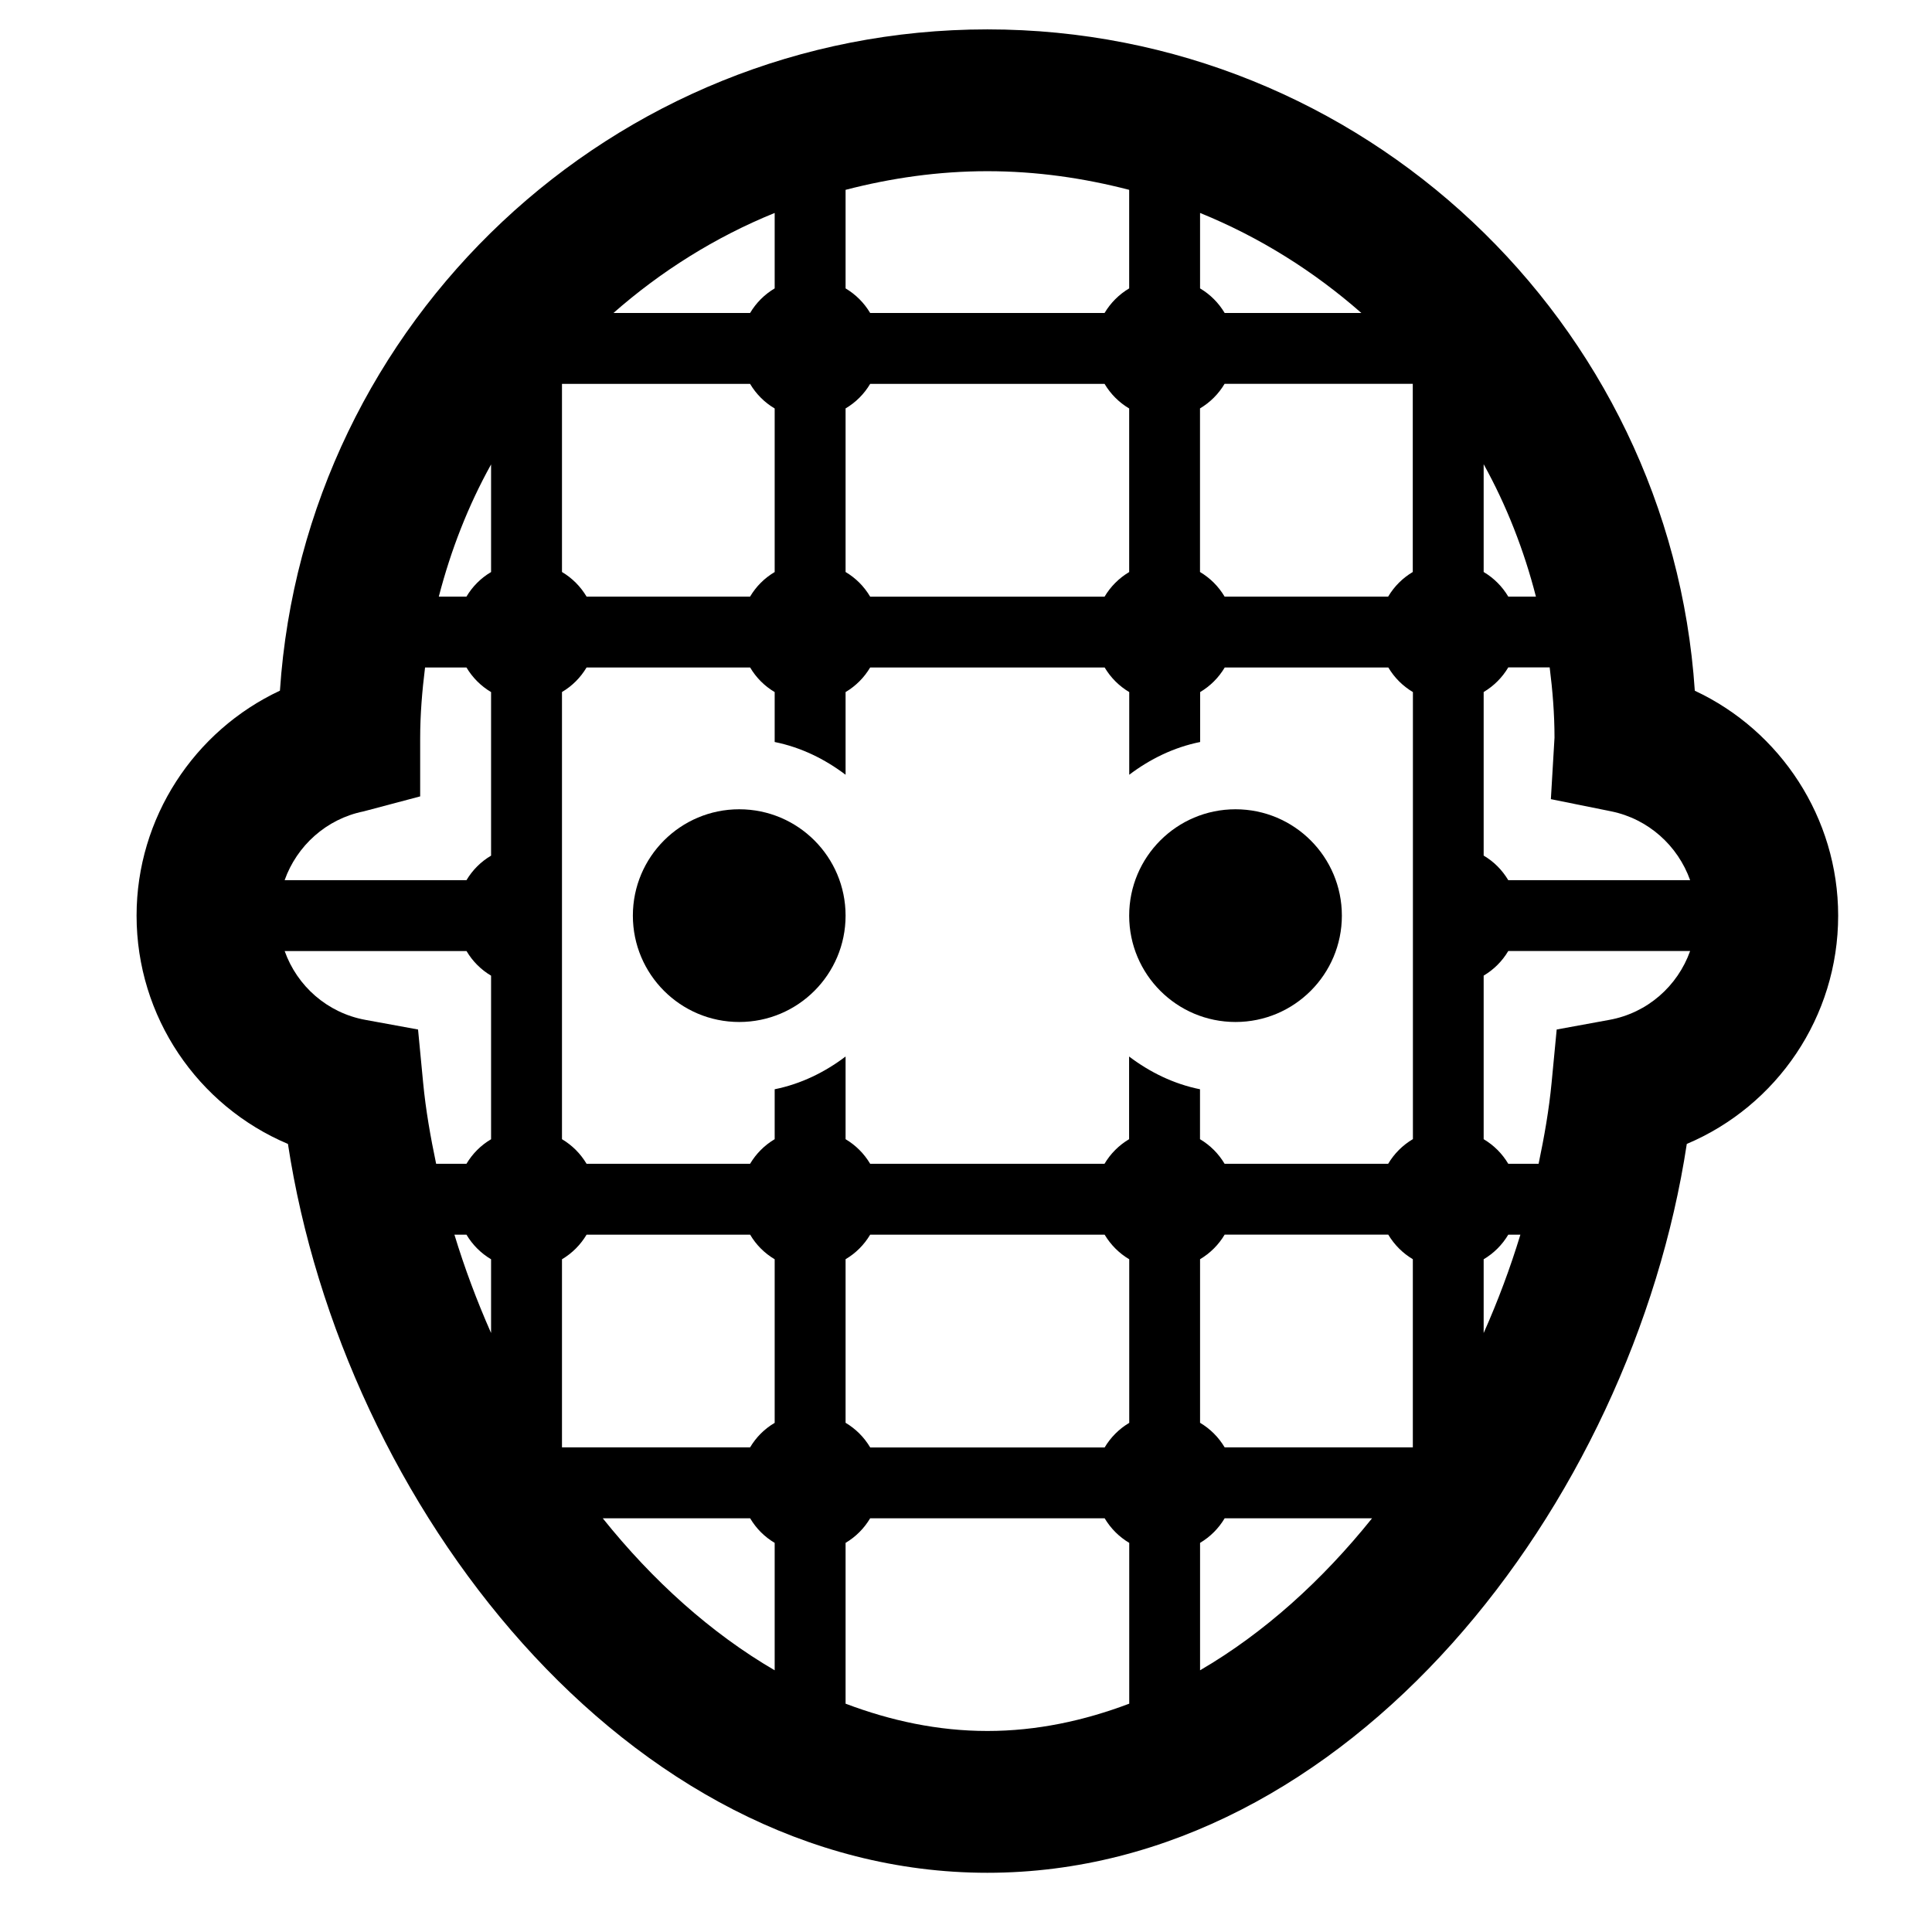 <?xml version="1.0" encoding="UTF-8" standalone="no"?>
<!DOCTYPE svg PUBLIC "-//W3C//DTD SVG 1.1//EN" "http://www.w3.org/Graphics/SVG/1.1/DTD/svg11.dtd">
<!-- Created with Vectornator (http://vectornator.io/) -->
<svg height="100%" stroke-miterlimit="10" style="fill-rule:nonzero;clip-rule:evenodd;stroke-linecap:round;stroke-linejoin:round;" version="1.1" viewBox="0 0 100 100" width="100%" xml:space="preserve" xmlns="http://www.w3.org/2000/svg" xmlns:vectornator="http://vectornator.io" xmlns:xlink="http://www.w3.org/1999/xlink">
<defs/>
<g id="Layer-1" vectornator:layerName="Layer 1">
<g opacity="1">
<path d="M87.723 35.752C86.446 16.662 70.512 1.521 51.106 1.521C31.7 1.521 15.766 16.662 14.489 35.749C10.056 37.822 7.069 42.332 7.069 47.393C7.069 52.633 10.236 57.239 14.904 59.21C17.744 77.87 32.401 96.935 51.106 96.935C69.815 96.935 84.468 77.87 87.308 59.21C91.976 57.239 95.143 52.633 95.143 47.393C95.143 42.332 92.156 37.822 87.723 35.752ZM87.481 45.558L78.068 45.558C77.752 45.03 77.327 44.6 76.794 44.285L76.794 35.819C77.323 35.503 77.752 35.074 78.068 34.545L80.211 34.545C80.362 35.742 80.461 36.949 80.461 38.182L80.273 41.364L83.396 41.995C85.323 42.388 86.846 43.778 87.481 45.558ZM78.695 63.907C78.171 65.628 77.536 67.331 76.794 68.997L76.794 65.18C77.323 64.865 77.752 64.435 78.068 63.907L78.695 63.907ZM63.389 74.916C63.073 74.388 62.644 73.958 62.115 73.643L62.115 65.177C62.644 64.861 63.073 64.432 63.389 63.903L71.855 63.903C72.171 64.432 72.6 64.861 73.128 65.177L73.128 74.916L63.389 74.916ZM45.04 74.916C44.724 74.388 44.295 73.958 43.767 73.643L43.767 65.177C44.295 64.865 44.724 64.435 45.04 63.907L57.176 63.907C57.492 64.435 57.921 64.865 58.449 65.18L58.449 73.647C57.921 73.962 57.492 74.391 57.176 74.92L45.04 74.92L45.04 74.916ZM29.088 74.916L29.088 65.18C29.616 64.865 30.045 64.435 30.361 63.907L38.827 63.907C39.139 64.435 39.568 64.865 40.097 65.18L40.097 73.647C39.568 73.958 39.139 74.388 38.824 74.916L29.088 74.916ZM24.144 63.907C24.46 64.435 24.889 64.865 25.418 65.18L25.418 68.997C24.68 67.327 24.045 65.628 23.521 63.907L24.144 63.907ZM22.713 30.879C23.337 28.468 24.236 26.167 25.418 24.039L25.418 29.609C24.889 29.921 24.46 30.351 24.144 30.879L22.713 30.879ZM57.172 19.87C57.488 20.398 57.917 20.828 58.446 21.143L58.446 29.609C57.917 29.925 57.488 30.354 57.172 30.883L45.04 30.883C44.724 30.351 44.295 29.921 43.767 29.606L43.767 21.14C44.295 20.828 44.724 20.398 45.04 19.87L57.172 19.87ZM78.068 30.879C77.752 30.351 77.323 29.921 76.794 29.606L76.794 24.028C77.976 26.16 78.879 28.464 79.499 30.879L78.068 30.879ZM73.125 58.964C72.596 59.279 72.167 59.709 71.851 60.237L63.385 60.237C63.07 59.709 62.64 59.279 62.112 58.964L62.112 56.38C60.747 56.105 59.514 55.496 58.442 54.685L58.442 58.964C57.913 59.279 57.484 59.709 57.169 60.237L45.04 60.237C44.724 59.709 44.295 59.279 43.767 58.964L43.767 54.685C42.695 55.496 41.462 56.105 40.097 56.38L40.097 58.964C39.568 59.279 39.139 59.709 38.824 60.237L30.361 60.237C30.045 59.709 29.616 59.279 29.088 58.964L29.088 35.819C29.616 35.507 30.045 35.077 30.361 34.549L38.827 34.549C39.139 35.077 39.568 35.507 40.097 35.822L40.097 38.406C41.462 38.681 42.695 39.29 43.767 40.101L43.767 35.822C44.295 35.507 44.724 35.077 45.04 34.549L57.176 34.549C57.492 35.077 57.921 35.507 58.449 35.822L58.449 40.101C59.521 39.29 60.754 38.681 62.119 38.406L62.119 35.822C62.648 35.507 63.077 35.077 63.392 34.549L71.859 34.549C72.174 35.077 72.604 35.507 73.132 35.822L73.132 58.964L73.125 58.964ZM29.088 29.606L29.088 19.87L38.824 19.87C39.139 20.398 39.568 20.828 40.097 21.143L40.097 29.609C39.568 29.921 39.139 30.351 38.824 30.879L30.361 30.879C30.045 30.351 29.616 29.921 29.088 29.606ZM73.125 19.87L73.125 29.606C72.596 29.921 72.167 30.351 71.851 30.879L63.385 30.879C63.07 30.351 62.64 29.921 62.112 29.606L62.112 21.14C62.64 20.824 63.07 20.395 63.385 19.866L73.125 19.866L73.125 19.87ZM63.389 16.2C63.073 15.672 62.644 15.242 62.115 14.927L62.115 11.022C65.194 12.273 68.005 14.039 70.464 16.2L63.389 16.2ZM40.097 14.927C39.568 15.242 39.139 15.672 38.824 16.2L31.752 16.2C34.211 14.039 37.018 12.273 40.097 11.022L40.097 14.927ZM58.446 9.826L58.446 14.927C57.917 15.242 57.488 15.672 57.172 16.2L45.04 16.2C44.724 15.672 44.295 15.242 43.767 14.927L43.767 9.826C46.119 9.216 48.567 8.861 51.106 8.861C53.646 8.861 56.093 9.216 58.446 9.826ZM18.816 41.998L21.748 41.221L21.748 38.219C21.748 36.975 21.851 35.752 22.001 34.549L24.144 34.549C24.46 35.077 24.889 35.507 25.418 35.822L25.418 44.288C24.889 44.6 24.46 45.03 24.144 45.558L14.732 45.558C15.366 43.778 16.889 42.388 18.816 41.998ZM18.911 52.788C16.937 52.428 15.377 51.033 14.735 49.228L24.148 49.228C24.46 49.756 24.889 50.186 25.418 50.501L25.418 58.967C24.889 59.279 24.46 59.709 24.144 60.237L22.574 60.237C22.28 58.835 22.034 57.434 21.902 56.046L21.638 53.287L18.911 52.788ZM31.198 78.586L38.827 78.586C39.139 79.114 39.568 79.544 40.097 79.859L40.097 86.454C36.779 84.52 33.774 81.801 31.198 78.586ZM43.767 88.182L43.767 79.859C44.295 79.544 44.724 79.114 45.04 78.586L57.176 78.586C57.492 79.114 57.921 79.544 58.449 79.859L58.449 88.182C56.101 89.07 53.649 89.595 51.106 89.595C48.563 89.595 46.112 89.07 43.767 88.182ZM62.115 86.454L62.115 79.859C62.644 79.544 63.073 79.114 63.389 78.586L71.018 78.586C68.438 81.801 65.433 84.52 62.115 86.454ZM83.301 52.788L80.574 53.287L80.31 56.046C80.178 57.434 79.932 58.835 79.638 60.237L78.068 60.237C77.752 59.709 77.323 59.279 76.794 58.964L76.794 50.498C77.323 50.182 77.752 49.756 78.068 49.224L87.481 49.224C86.835 51.033 85.279 52.428 83.301 52.788Z" fill="#000000" fill-rule="nonzero" opacity="1" stroke="none"/>
<path d="M38.262 41.888C35.222 41.888 32.757 44.353 32.757 47.393C32.757 50.433 35.222 52.898 38.262 52.898C41.302 52.898 43.767 50.433 43.767 47.393C43.767 44.353 41.302 41.888 38.262 41.888ZM63.95 41.888C60.91 41.888 58.446 44.353 58.446 47.393C58.446 50.433 60.91 52.898 63.95 52.898C66.99 52.898 69.455 50.433 69.455 47.393C69.455 44.353 66.99 41.888 63.95 41.888Z" fill="#000000" fill-rule="nonzero" opacity="1" stroke="none"/>
</g>
</g>
</svg>
